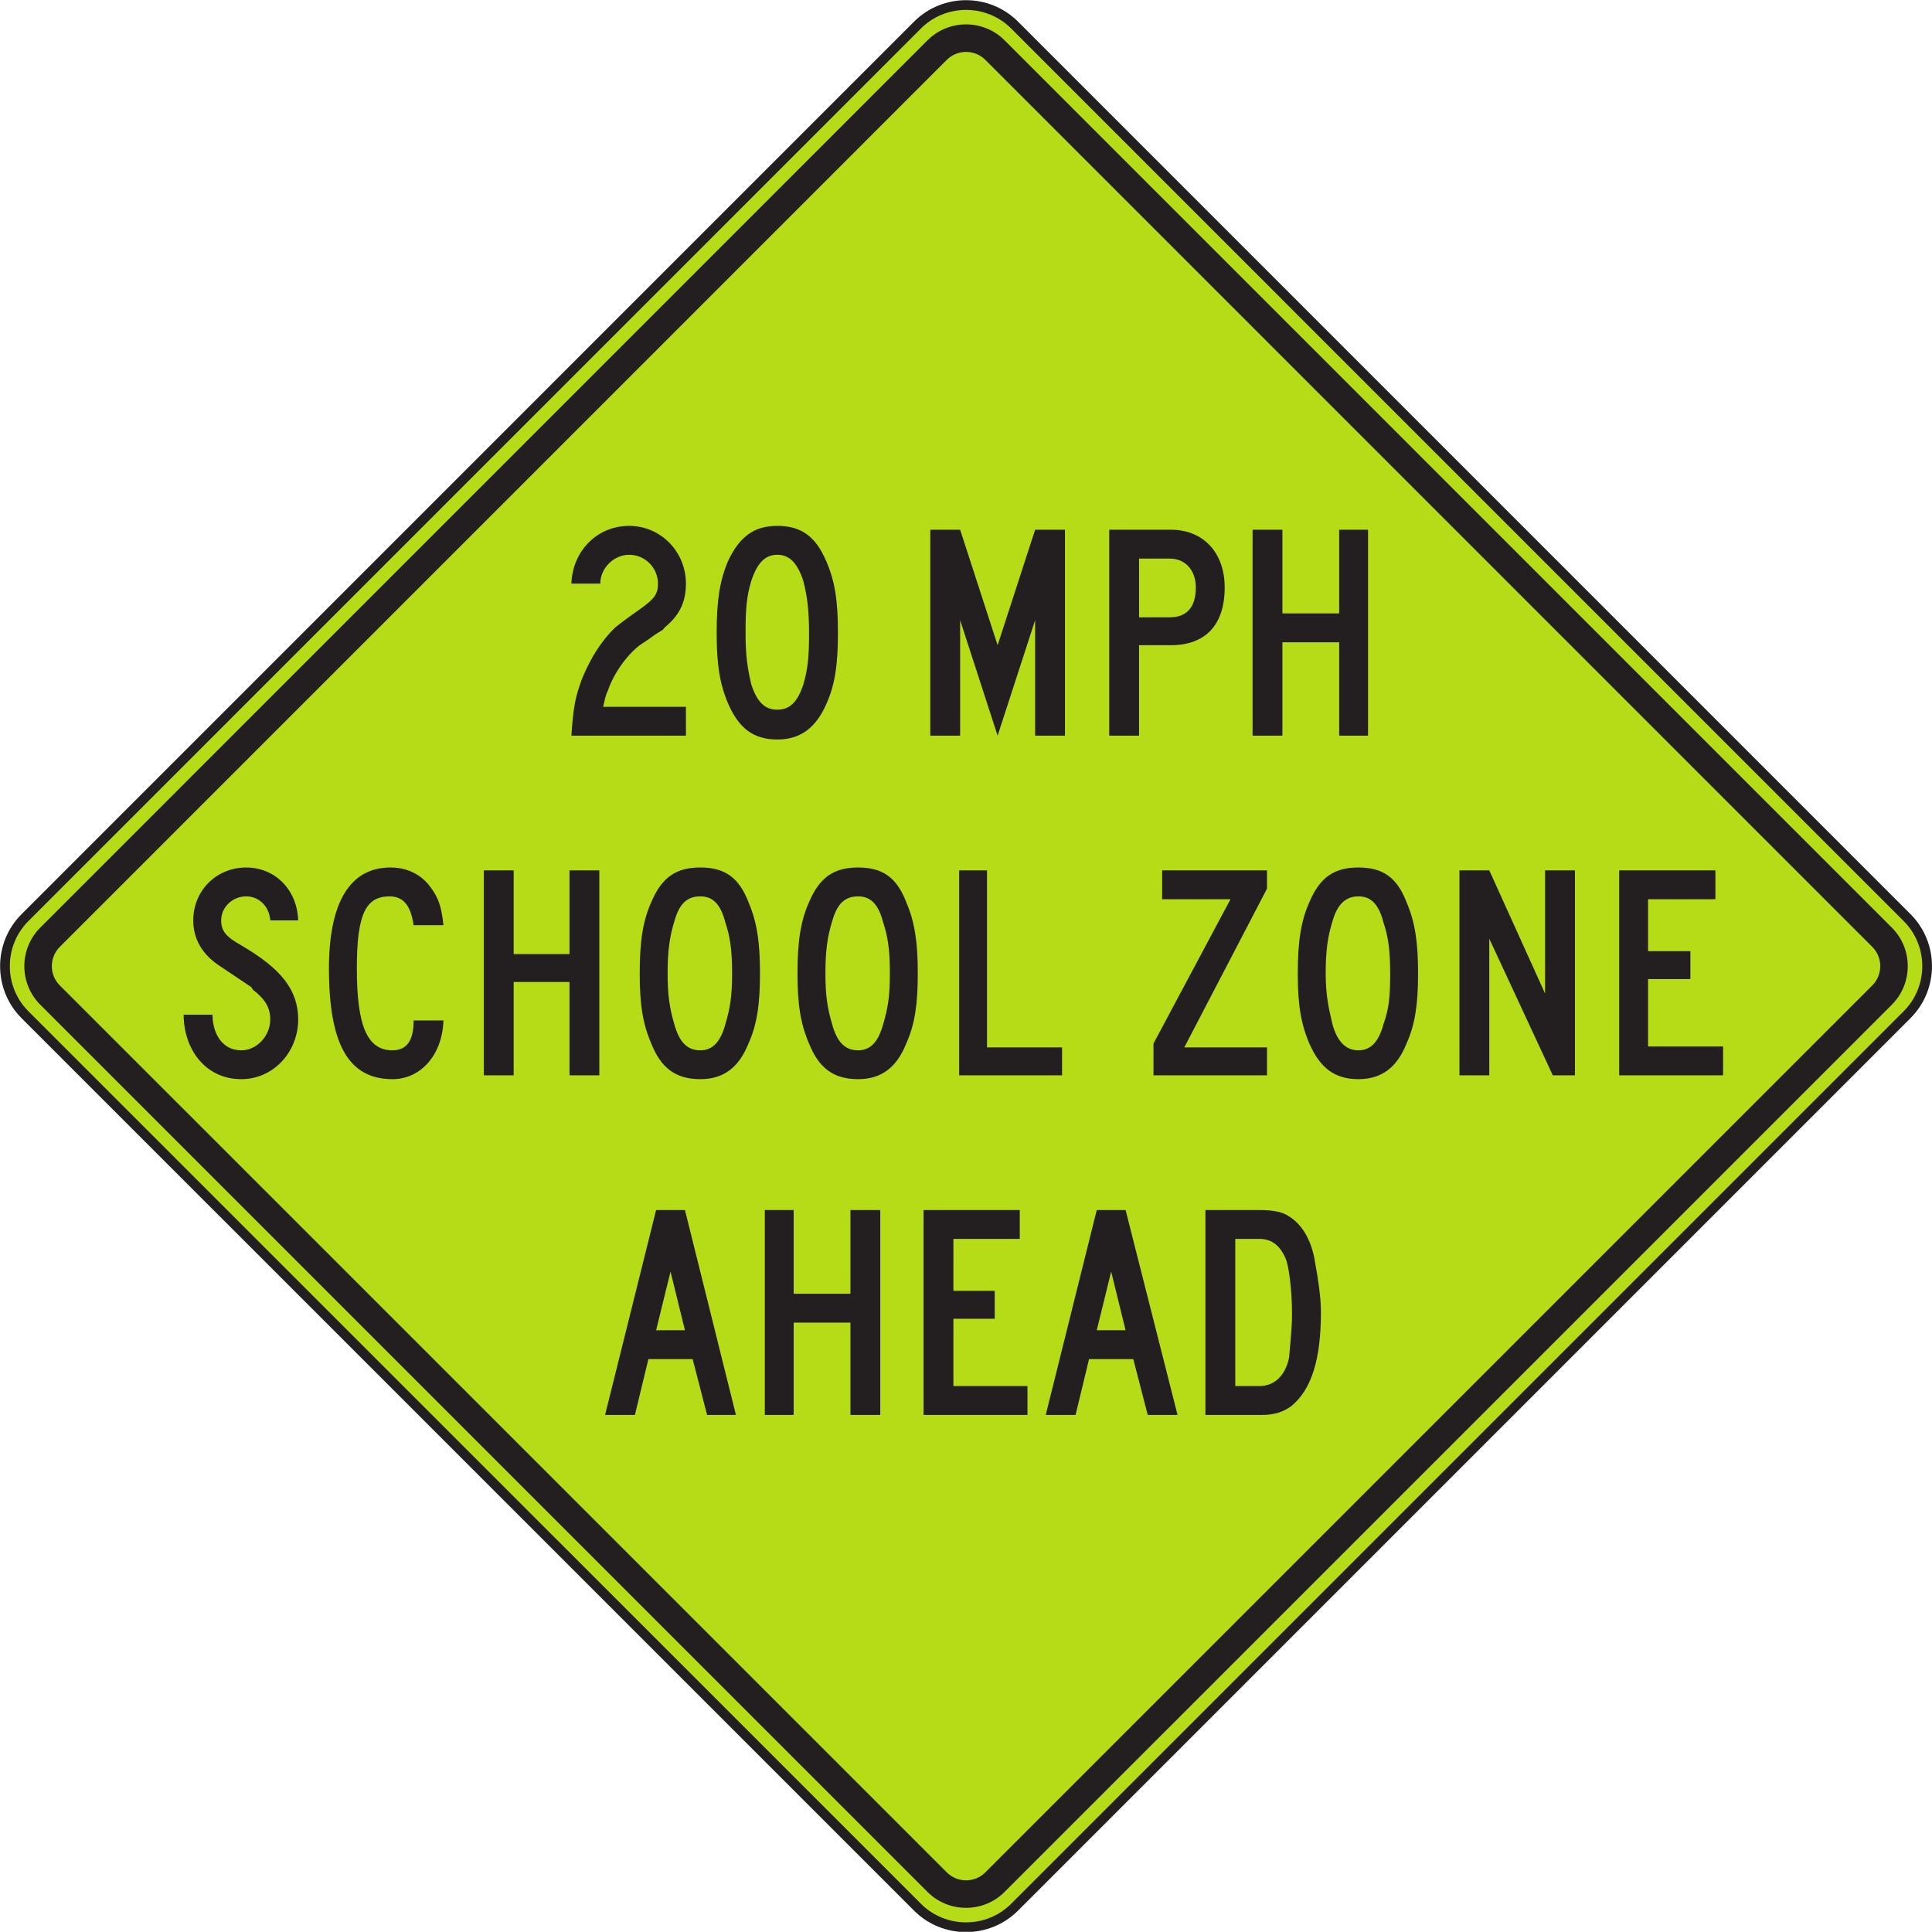 <?xml version="1.0" encoding="UTF-8" standalone="no"?>
<!-- Created with Inkscape (http://www.inkscape.org/) -->

<svg
   xmlns:dc="http://purl.org/dc/elements/1.1/"
   xmlns:cc="http://creativecommons.org/ns#"
   xmlns:rdf="http://www.w3.org/1999/02/22-rdf-syntax-ns#"
   xmlns:svg="http://www.w3.org/2000/svg"
   xmlns="http://www.w3.org/2000/svg"
   xmlns:sodipodi="http://sodipodi.sourceforge.net/DTD/sodipodi-0.dtd"
   xmlns:inkscape="http://www.inkscape.org/namespaces/inkscape"
   width="124.243"
   height="124.229"
   id="svg9367"
   version="1.1"
   inkscape:version="0.48.3.1 r9886"
   sodipodi:docname="New document 59">
  <defs
     id="defs9369">
    <clipPath
       clipPathUnits="userSpaceOnUse"
       id="clipPath3465">
      <path
         inkscape:connector-curvature="0"
         d="m 63,127.718 513,0 0,610.282 -513,0 0,-610.282 z"
         id="path3467" />
    </clipPath>
  </defs>
  <sodipodi:namedview
     id="base"
     pagecolor="#ffffff"
     bordercolor="#666666"
     borderopacity="1.0"
     inkscape:pageopacity="0.0"
     inkscape:pageshadow="2"
     inkscape:zoom="0.35"
     inkscape:cx="62.125495"
     inkscape:cy="62.09875"
     inkscape:document-units="px"
     inkscape:current-layer="layer1"
     showgrid="false"
     fit-margin-top="0"
     fit-margin-left="0"
     fit-margin-right="0"
     fit-margin-bottom="0"
     inkscape:window-width="451"
     inkscape:window-height="398"
     inkscape:window-x="125"
     inkscape:window-y="125"
     inkscape:window-maximized="0" />
  <g
     inkscape:label="Layer 1"
     inkscape:groupmode="layer"
     id="layer1"
     transform="translate(-312.875,-470.232)">
    <g
       transform="matrix(1.25,0,0,-1.25,-248.002,965.922)"
       id="g3461">
      <g
         id="g3463"
         clip-path="url(#clipPath3465)">
        <g
           id="g3469"
           transform="translate(500.898,395.263)">
          <path
             inkscape:connector-curvature="0"
             d="m 0,0 45.916,-45.918 c 1.375,-1.373 1.375,-3.621 0,-4.996 L 0.002,-96.828 c -1.375,-1.375 -3.623,-1.375 -4.998,0 l -45.914,45.912 c -1.375,1.375 -1.375,3.625 0,4.998 L -4.994,0 C -3.621,1.373 -1.373,1.373 0,0"
             style="fill:#b5dc17;fill-opacity:1;fill-rule:nonzero;stroke:none"
             id="path3471" />
        </g>
        <g
           id="g3473"
           transform="translate(500.898,395.263)">
          <path
             inkscape:connector-curvature="0"
             d="m 0,0 45.916,-45.918 c 1.375,-1.373 1.375,-3.621 0,-4.996 L 0.002,-96.828 c -1.375,-1.375 -3.623,-1.375 -4.998,0 l -45.914,45.912 c -1.375,1.375 -1.375,3.625 0,4.998 L -4.994,0 C -3.621,1.373 -1.373,1.373 0,0 z"
             style="fill:none;stroke:#231f20;stroke-width:0.5;stroke-linecap:butt;stroke-linejoin:miter;stroke-miterlimit:4;stroke-opacity:1;stroke-dasharray:none"
             id="path3475" />
        </g>
        <g
           id="g3477"
           transform="translate(500.382,394.48)">
          <path
             inkscape:connector-curvature="0"
             d="m 0,0 45.649,-45.652 c 1.09,-1.088 1.09,-2.871 0,-3.963 L 0,-95.262 c -1.089,-1.09 -2.873,-1.09 -3.963,0 l -45.648,45.647 c -1.09,1.092 -1.09,2.873 0,3.963 L -3.963,0 C -2.873,1.09 -1.089,1.09 0,0"
             style="fill:#231f20;fill-opacity:1;fill-rule:evenodd;stroke:none"
             id="path3479" />
        </g>
        <g
           id="g3481"
           transform="translate(499.392,393.474)">
          <path
             inkscape:connector-curvature="0"
             d="m 0,0 45.633,-45.637 c 0.545,-0.543 0.545,-1.435 0,-1.98 L 0,-93.25 c -0.545,-0.545 -1.437,-0.545 -1.98,0 l -45.635,45.633 c -0.545,0.545 -0.545,1.436 0,1.98 L -1.98,0 C -1.437,0.543 -0.545,0.543 0,0"
             style="fill:#b5dc17;fill-opacity:1;fill-rule:evenodd;stroke:none"
             id="path3483" />
        </g>
        <g
           id="g3485"
           transform="translate(537.347,341.23)">
          <path
             inkscape:connector-curvature="0"
             d="m 0,0 0,1.486 -3.859,0 0,3.465 2.178,0 0,1.436 -2.178,0 0,2.672 3.465,0 0,1.486 -4.95,0 L -5.344,0 0,0 z m -7.621,0 0,10.545 -1.535,0 0,-6.338 -2.871,6.338 -1.535,0 0,-10.545 1.535,0 0,7.029 L -8.76,0 -7.621,0 z m -9.506,5.248 c 0,-1.187 -0.049,-1.781 -0.345,-2.623 -0.247,-0.893 -0.643,-1.338 -1.288,-1.338 -0.642,0 -1.087,0.445 -1.335,1.338 -0.198,0.842 -0.348,1.484 -0.348,2.623 0,1.139 0.099,1.881 0.348,2.672 0.248,0.893 0.693,1.287 1.335,1.287 0.645,0 1.041,-0.394 1.288,-1.336 0.248,-0.742 0.345,-1.435 0.345,-2.623 m 1.436,0 c 0,1.584 -0.149,2.623 -0.594,3.662 -0.494,1.287 -1.236,1.783 -2.475,1.783 -1.236,0 -1.98,-0.496 -2.523,-1.783 -0.445,-0.99 -0.596,-2.078 -0.596,-3.662 0,-1.584 0.151,-2.574 0.596,-3.613 0.543,-1.239 1.287,-1.832 2.523,-1.832 1.188,0 1.981,0.593 2.475,1.832 0.445,0.99 0.594,2.029 0.594,3.613 M -23.463,0 l 0,1.436 -4.256,0 4.256,8.168 0,0.941 -5.394,0 0,-1.486 3.515,0 -3.961,-7.424 0,-1.635 5.84,0 z m -10.543,0 0,1.436 -3.861,0 0,9.109 -1.434,0 0,-10.545 5.295,0 z m -8.859,5.248 c 0,-1.187 -0.098,-1.781 -0.346,-2.623 -0.248,-0.893 -0.644,-1.338 -1.287,-1.338 -0.693,0 -1.09,0.445 -1.336,1.338 -0.248,0.842 -0.347,1.484 -0.347,2.623 0,1.139 0.099,1.881 0.347,2.672 0.246,0.893 0.643,1.287 1.336,1.287 0.643,0 1.039,-0.394 1.287,-1.336 0.248,-0.742 0.346,-1.435 0.346,-2.623 m 1.436,0 c 0,1.584 -0.149,2.623 -0.594,3.662 -0.494,1.287 -1.237,1.783 -2.475,1.783 -1.236,0 -1.98,-0.496 -2.525,-1.783 -0.446,-0.99 -0.594,-2.078 -0.594,-3.662 0,-1.584 0.148,-2.574 0.594,-3.613 0.496,-1.239 1.238,-1.832 2.525,-1.832 1.188,0 1.981,0.593 2.475,1.832 0.445,0.99 0.594,2.029 0.594,3.613 m -9.553,0 c 0,-1.187 -0.1,-1.781 -0.348,-2.623 -0.246,-0.893 -0.642,-1.338 -1.287,-1.338 -0.691,0 -1.088,0.445 -1.336,1.338 -0.246,0.842 -0.346,1.484 -0.346,2.623 0,1.139 0.1,1.881 0.346,2.672 0.248,0.893 0.645,1.287 1.336,1.287 0.645,0 1.041,-0.394 1.287,-1.336 0.248,-0.742 0.348,-1.435 0.348,-2.623 m 1.435,0 c 0,1.584 -0.148,2.623 -0.593,3.662 -0.496,1.287 -1.239,1.783 -2.477,1.783 -1.236,0 -1.978,-0.496 -2.523,-1.783 -0.446,-0.99 -0.594,-2.078 -0.594,-3.662 0,-1.584 0.148,-2.574 0.594,-3.613 0.494,-1.239 1.238,-1.832 2.523,-1.832 1.189,0 1.981,0.593 2.477,1.832 0.445,0.99 0.593,2.029 0.593,3.613 M -57.812,0 l 0,10.545 -1.535,0 0,-4.307 -2.872,0 0,4.307 -1.535,0 0,-10.545 1.535,0 0,4.803 2.872,0 0,-4.803 1.535,0 z m -8.02,7.723 c -0.099,0.941 -0.248,1.386 -0.644,1.931 -0.494,0.692 -1.237,1.039 -2.078,1.039 -2.081,0 -3.168,-1.783 -3.168,-5.197 0,-3.861 0.99,-5.693 3.267,-5.693 1.485,0 2.572,1.287 2.623,3.019 l -1.535,0 c 0,-0.793 -0.197,-1.535 -1.088,-1.535 -1.289,0 -1.832,1.238 -1.832,4.209 0,2.772 0.445,3.711 1.682,3.711 0.693,0 1.09,-0.445 1.238,-1.484 l 1.535,0 z m -7.474,-4.852 c 0,1.535 -0.891,2.625 -2.922,3.813 -0.791,0.445 -1.039,0.742 -1.039,1.287 0,0.693 0.593,1.236 1.287,1.236 0.644,0 1.187,-0.494 1.238,-1.236 l 1.436,0 c -0.051,1.584 -1.19,2.722 -2.674,2.722 -1.533,0 -2.723,-1.187 -2.723,-2.722 0,-0.942 0.445,-1.733 1.336,-2.326 2.129,-1.438 1.535,-0.991 1.732,-1.239 0.645,-0.496 0.893,-0.939 0.893,-1.535 0,-0.842 -0.693,-1.584 -1.486,-1.584 -1.039,0 -1.485,0.942 -1.485,1.832 l -1.484,0 c 0,-1.732 1.088,-3.316 2.969,-3.316 1.634,0 2.922,1.386 2.922,3.068"
             style="fill:#231f20;fill-opacity:1;fill-rule:evenodd;stroke:none"
             id="path3487" />
        </g>
        <g
           id="g3489"
           transform="translate(519.082,358.705)">
          <path
             inkscape:connector-curvature="0"
             d="m 0,0 0,10.595 -1.485,0 0,-4.306 -2.92,0 0,4.306 -1.535,0 0,-10.595 1.535,0 0,4.802 2.92,0 L -1.485,0 0,0 z m -8.86,7.625 c 0,-0.991 -0.445,-1.536 -1.336,-1.536 l -1.584,0 0,3.02 1.584,0 c 0.791,0 1.336,-0.594 1.336,-1.484 m 1.485,0 c 0,1.781 -1.088,2.97 -2.772,2.97 l -3.168,0 0,-10.595 1.535,0 0,4.654 1.633,0 c 1.781,0 2.772,1.039 2.772,2.971 M -15.592,0 l 0,10.595 -1.535,0 -1.93,-5.941 -1.928,5.941 -1.535,0 0,-10.595 1.535,0 0,5.941 1.928,-5.941 1.93,5.941 0,-5.941 1.535,0 z m -13.166,5.296 c 0,-1.187 -0.049,-1.83 -0.297,-2.671 -0.297,-0.893 -0.691,-1.289 -1.336,-1.289 -0.643,0 -1.039,0.396 -1.336,1.289 -0.199,0.841 -0.297,1.484 -0.297,2.671 0,1.19 0.049,1.883 0.297,2.674 0.297,0.891 0.693,1.336 1.336,1.336 0.645,0 1.039,-0.445 1.336,-1.336 0.199,-0.791 0.297,-1.484 0.297,-2.674 m 1.486,0 c 0,1.635 -0.148,2.625 -0.594,3.665 -0.545,1.287 -1.289,1.832 -2.525,1.832 -1.188,0 -1.93,-0.545 -2.523,-1.784 -0.446,-1.039 -0.596,-2.078 -0.596,-3.713 0,-1.632 0.15,-2.623 0.596,-3.664 0.543,-1.236 1.285,-1.83 2.523,-1.83 1.187,0 1.98,0.594 2.525,1.83 0.446,0.993 0.594,2.032 0.594,3.664 M -35.092,0 l 0,1.484 -4.258,0 c 0.098,0.396 0.098,0.547 0.248,0.844 0.297,0.89 0.988,1.832 1.633,2.326 l 0.445,0.297 0.346,0.248 0.396,0.248 c 0.1,0.148 0.2,0.197 0.297,0.297 0.594,0.545 0.893,1.187 0.893,2.078 0,1.635 -1.289,2.971 -2.922,2.971 -1.682,0 -2.92,-1.336 -2.971,-2.971 l 1.487,0 c 0,0.793 0.693,1.484 1.484,1.484 0.842,0 1.484,-0.691 1.484,-1.484 0,-0.545 -0.197,-0.791 -0.89,-1.287 C -38.262,5.941 -38.508,5.744 -38.756,5.546 -39.45,4.853 -39.995,4.011 -40.44,2.921 -40.786,1.982 -40.885,1.484 -40.985,0 l 5.893,0 z"
             style="fill:#231f20;fill-opacity:1;fill-rule:evenodd;stroke:none"
             id="path3491" />
        </g>
        <g
           id="g3493"
           transform="translate(515.171,328.955)">
          <path
             inkscape:connector-curvature="0"
             d="m 0,0 c 0,-0.789 -0.097,-1.532 -0.148,-2.225 -0.148,-0.793 -0.643,-1.486 -1.533,-1.486 l -1.238,0 0,7.572 1.238,0 c 0.642,0 1.088,-0.346 1.385,-1.09 C -0.148,2.326 0,1.187 0,0 M 1.487,0.099 C 1.487,0.89 1.336,1.832 1.19,2.623 1.041,3.664 0.594,4.504 -0.048,4.949 -0.445,5.246 -0.89,5.345 -1.73,5.345 l -2.725,0 0,-10.541 2.922,0 c 0.594,0 1.088,0.149 1.485,0.446 1.039,0.841 1.535,2.375 1.535,4.849 m -10.049,-0.939 -1.484,0 0.742,3.017 0.742,-3.017 z m 2.672,-4.356 -2.672,10.541 -1.484,0 -2.625,-10.541 1.535,0 0.693,2.871 2.277,0 0.743,-2.871 1.533,0 z m -7.721,0 0,1.485 -3.81,0 0,3.463 2.127,0 0,1.435 -2.127,0 0,2.674 3.414,0 0,1.484 -4.95,0 0,-10.541 5.346,0 z m -7.572,0 0,10.541 -1.535,0 0,-4.306 -2.92,0 0,4.306 -1.485,0 0,-10.541 1.485,0 0,4.75 2.92,0 0,-4.75 1.535,0 z m -10.049,4.356 -1.484,0 0.742,3.017 0.742,-3.017 z m 2.623,-4.356 -2.623,10.541 -1.484,0 -2.625,-10.541 1.535,0 0.693,2.871 2.278,0 0.742,-2.871 1.484,0 z"
             style="fill:#231f20;fill-opacity:1;fill-rule:evenodd;stroke:none"
             id="path3495" />
        </g>
      </g>
    </g>
  </g>
</svg>
